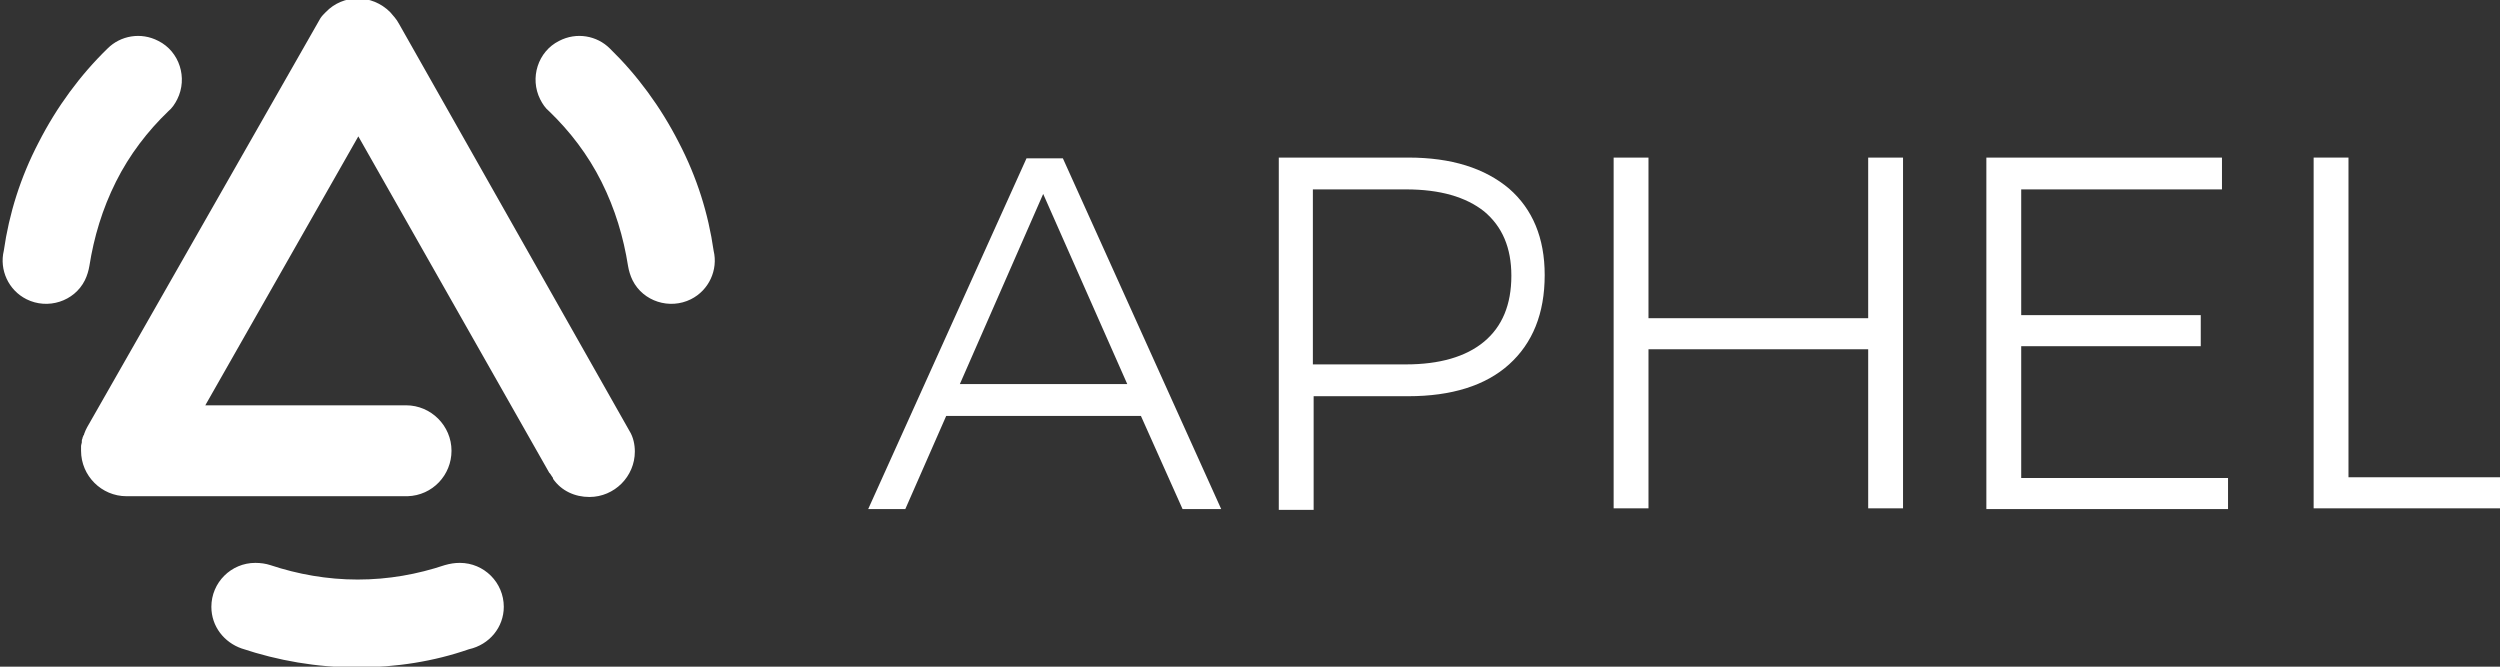 <?xml version="1.0" encoding="utf-8"?>
<!-- Generator: Adobe Illustrator 21.0.0, SVG Export Plug-In . SVG Version: 6.00 Build 0)  -->
<svg version="1.1" id="Livello_1" xmlns="http://www.w3.org/2000/svg" xmlns:xlink="http://www.w3.org/1999/xlink" x="0px" y="0px"
	 viewBox="0 0 330 88" style="enable-background:new 0 0 330 88;" xml:space="preserve">
<rect x="0" y="0" width="330" height="88" fill="#333333" stroke="none"/>
<style type="text/css">
	.st0{fill:#fff;}
	.st1{fill:url(#SVGID_1_);}
	.st2{fill:url(#SVGID_2_);}
	.st3{fill:url(#SVGID_3_);}
	.st4{fill:url(#SVGID_4_);}
</style>
<g>
	<path class="st0" d="M156.1,67.2l-5.5-12.3h-25.7l-5.4,12.3h-4.9l20.9-46.3h4.8l20.9,46.3H156.1z M126.7,50.7h22.1l-11.1-25.1
		L126.7,50.7z"/>
	<path class="st0" d="M199.2,24.9c3.1,2.7,4.7,6.5,4.7,11.4c0,5.1-1.6,9-4.7,11.8c-3.1,2.8-7.6,4.2-13.3,4.2h-12.5v15h-4.6V20.8
		h17.1C191.6,20.8,196,22.2,199.2,24.9z M195.9,45.1c2.4-2,3.6-4.9,3.6-8.7c0-3.7-1.2-6.5-3.6-8.5c-2.4-1.9-5.8-2.9-10.3-2.9h-12.3
		v23.1h12.3C190,48.1,193.5,47.1,195.9,45.1z"/>
	<path class="st0" d="M213,20.8h4.6v21.2h29V20.8h4.6v46.3h-4.6v-21h-29v21H213V20.8z"/>
	<path class="st0" d="M262.3,20.8h31V25h-26.5v16.6h23.7v4.1h-23.7v17.4h27.3v4.1h-31.9V20.8z"/>
	<path class="st0" d="M305.4,20.8h4.6v42.2h20.4v4.1h-25V20.8z"/>
</g>
<g>
	<linearGradient id="SVGID_1_" gradientUnits="userSpaceOnUse" x1="10.71" y1="32.848" x2="83.887" y2="32.848">
		<stop  offset="0" style="stop-color:#fff"/>
		<stop  offset="0.302" style="stop-color:#fff"/>
		<stop  offset="0.749" style="stop-color:#fff"/>
		<stop  offset="1" style="stop-color:#fff"/>
	</linearGradient>
	<path class="st1" d="M52.7,3.2c-0.1-0.2-0.2-0.3-0.3-0.5l-0.3-0.4c-0.2-0.2-0.4-0.5-0.6-0.7c-2.4-2.4-6.2-2.4-8.5,0
		c-0.3,0.3-0.5,0.5-0.7,0.8l0,0l-30.8,54l-0.2,0.4c-0.1,0.2-0.1,0.3-0.2,0.5c0,0.1,0,0.1-0.1,0.2c0,0.1-0.1,0.2-0.1,0.3
		c0,0.1-0.1,0.2-0.1,0.4c0,0.1,0,0.1,0,0.2c0,0.1-0.1,0.3-0.1,0.5l0,0.1c0,0.2,0,0.4,0,0.5c0,3.3,2.7,6,6,6l26.6,0l10.5,0
		c3.3-0.1,5.8-2.8,5.8-6c0-3.3-2.7-6-6-6l-26.5,0l20.2-35.5l25.2,44.4c0,0,0.1,0.1,0.1,0.1l0.4,0.6l0,0.1c1.1,1.6,2.9,2.4,4.8,2.4
		c3.3,0,6-2.7,6-6c0-0.9-0.2-1.9-0.7-2.7L52.7,3.2z"/>
	<linearGradient id="SVGID_2_" gradientUnits="userSpaceOnUse" x1="28.138" y1="81.191" x2="66.458" y2="81.191">
		<stop  offset="0" style="stop-color:#fff"/>
		<stop  offset="0.302" style="stop-color:#fff"/>
		<stop  offset="0.749" style="stop-color:#fff"/>
		<stop  offset="1" style="stop-color:#fff"/>
	</linearGradient>
	<path class="st2" d="M66.5,80.1c0-3.2-2.6-5.8-5.8-5.8c-0.7,0-1.3,0.1-2,0.3c-3.6,1.2-7.4,1.9-11.5,1.9c-4,0-7.9-0.7-11.5-1.9
		c-0.6-0.2-1.3-0.3-2-0.3c-3.2,0-5.8,2.6-5.8,5.8c0,2.6,1.7,4.7,4,5.5l0,0c4.8,1.6,9.9,2.5,15.2,2.5c5.2,0,10.2-0.8,14.8-2.4l0,0
		C64.6,85.1,66.5,82.8,66.5,80.1z"/>
	<linearGradient id="SVGID_3_" gradientUnits="userSpaceOnUse" x1="0.359" y1="22.427" x2="24.116" y2="22.427">
		<stop  offset="0" style="stop-color:#fff"/>
		<stop  offset="0.302" style="stop-color:#fff"/>
		<stop  offset="0.749" style="stop-color:#fff"/>
		<stop  offset="1" style="stop-color:#fff"/>
	</linearGradient>
	<path class="st3" d="M3.5,39.5c2.8,1.4,6.3,0.3,7.7-2.5c0.3-0.6,0.5-1.3,0.6-1.9c0.6-3.8,1.7-7.5,3.5-11.1c1.8-3.6,4.2-6.7,6.9-9.3
		c0.5-0.4,0.9-1,1.2-1.6c1.4-2.8,0.3-6.3-2.5-7.7c-2.3-1.2-5-0.7-6.7,1l0,0c-3.6,3.5-6.7,7.7-9.1,12.4c-2.4,4.6-3.9,9.4-4.6,14.3
		l0,0C-0.1,35.6,1.1,38.3,3.5,39.5z"/>
	<linearGradient id="SVGID_4_" gradientUnits="userSpaceOnUse" x1="70.617" y1="22.427" x2="94.373" y2="22.427">
		<stop  offset="0" style="stop-color:#fff"/>
		<stop  offset="0.302" style="stop-color:#fff"/>
		<stop  offset="0.749" style="stop-color:#fff"/>
		<stop  offset="1" style="stop-color:#fff"/>
	</linearGradient>
	<path class="st4" d="M91.2,39.5c-2.8,1.4-6.3,0.3-7.7-2.5c-0.3-0.6-0.5-1.3-0.6-1.9c-0.6-3.8-1.7-7.5-3.5-11.1
		c-1.8-3.6-4.2-6.7-6.9-9.3c-0.5-0.4-0.9-1-1.2-1.6c-1.4-2.8-0.3-6.3,2.5-7.7c2.3-1.2,5-0.7,6.7,1l0,0c3.6,3.5,6.7,7.7,9.1,12.4
		c2.4,4.6,3.9,9.4,4.6,14.3l0,0C94.8,35.6,93.6,38.3,91.2,39.5z"/>
</g>
</svg>
